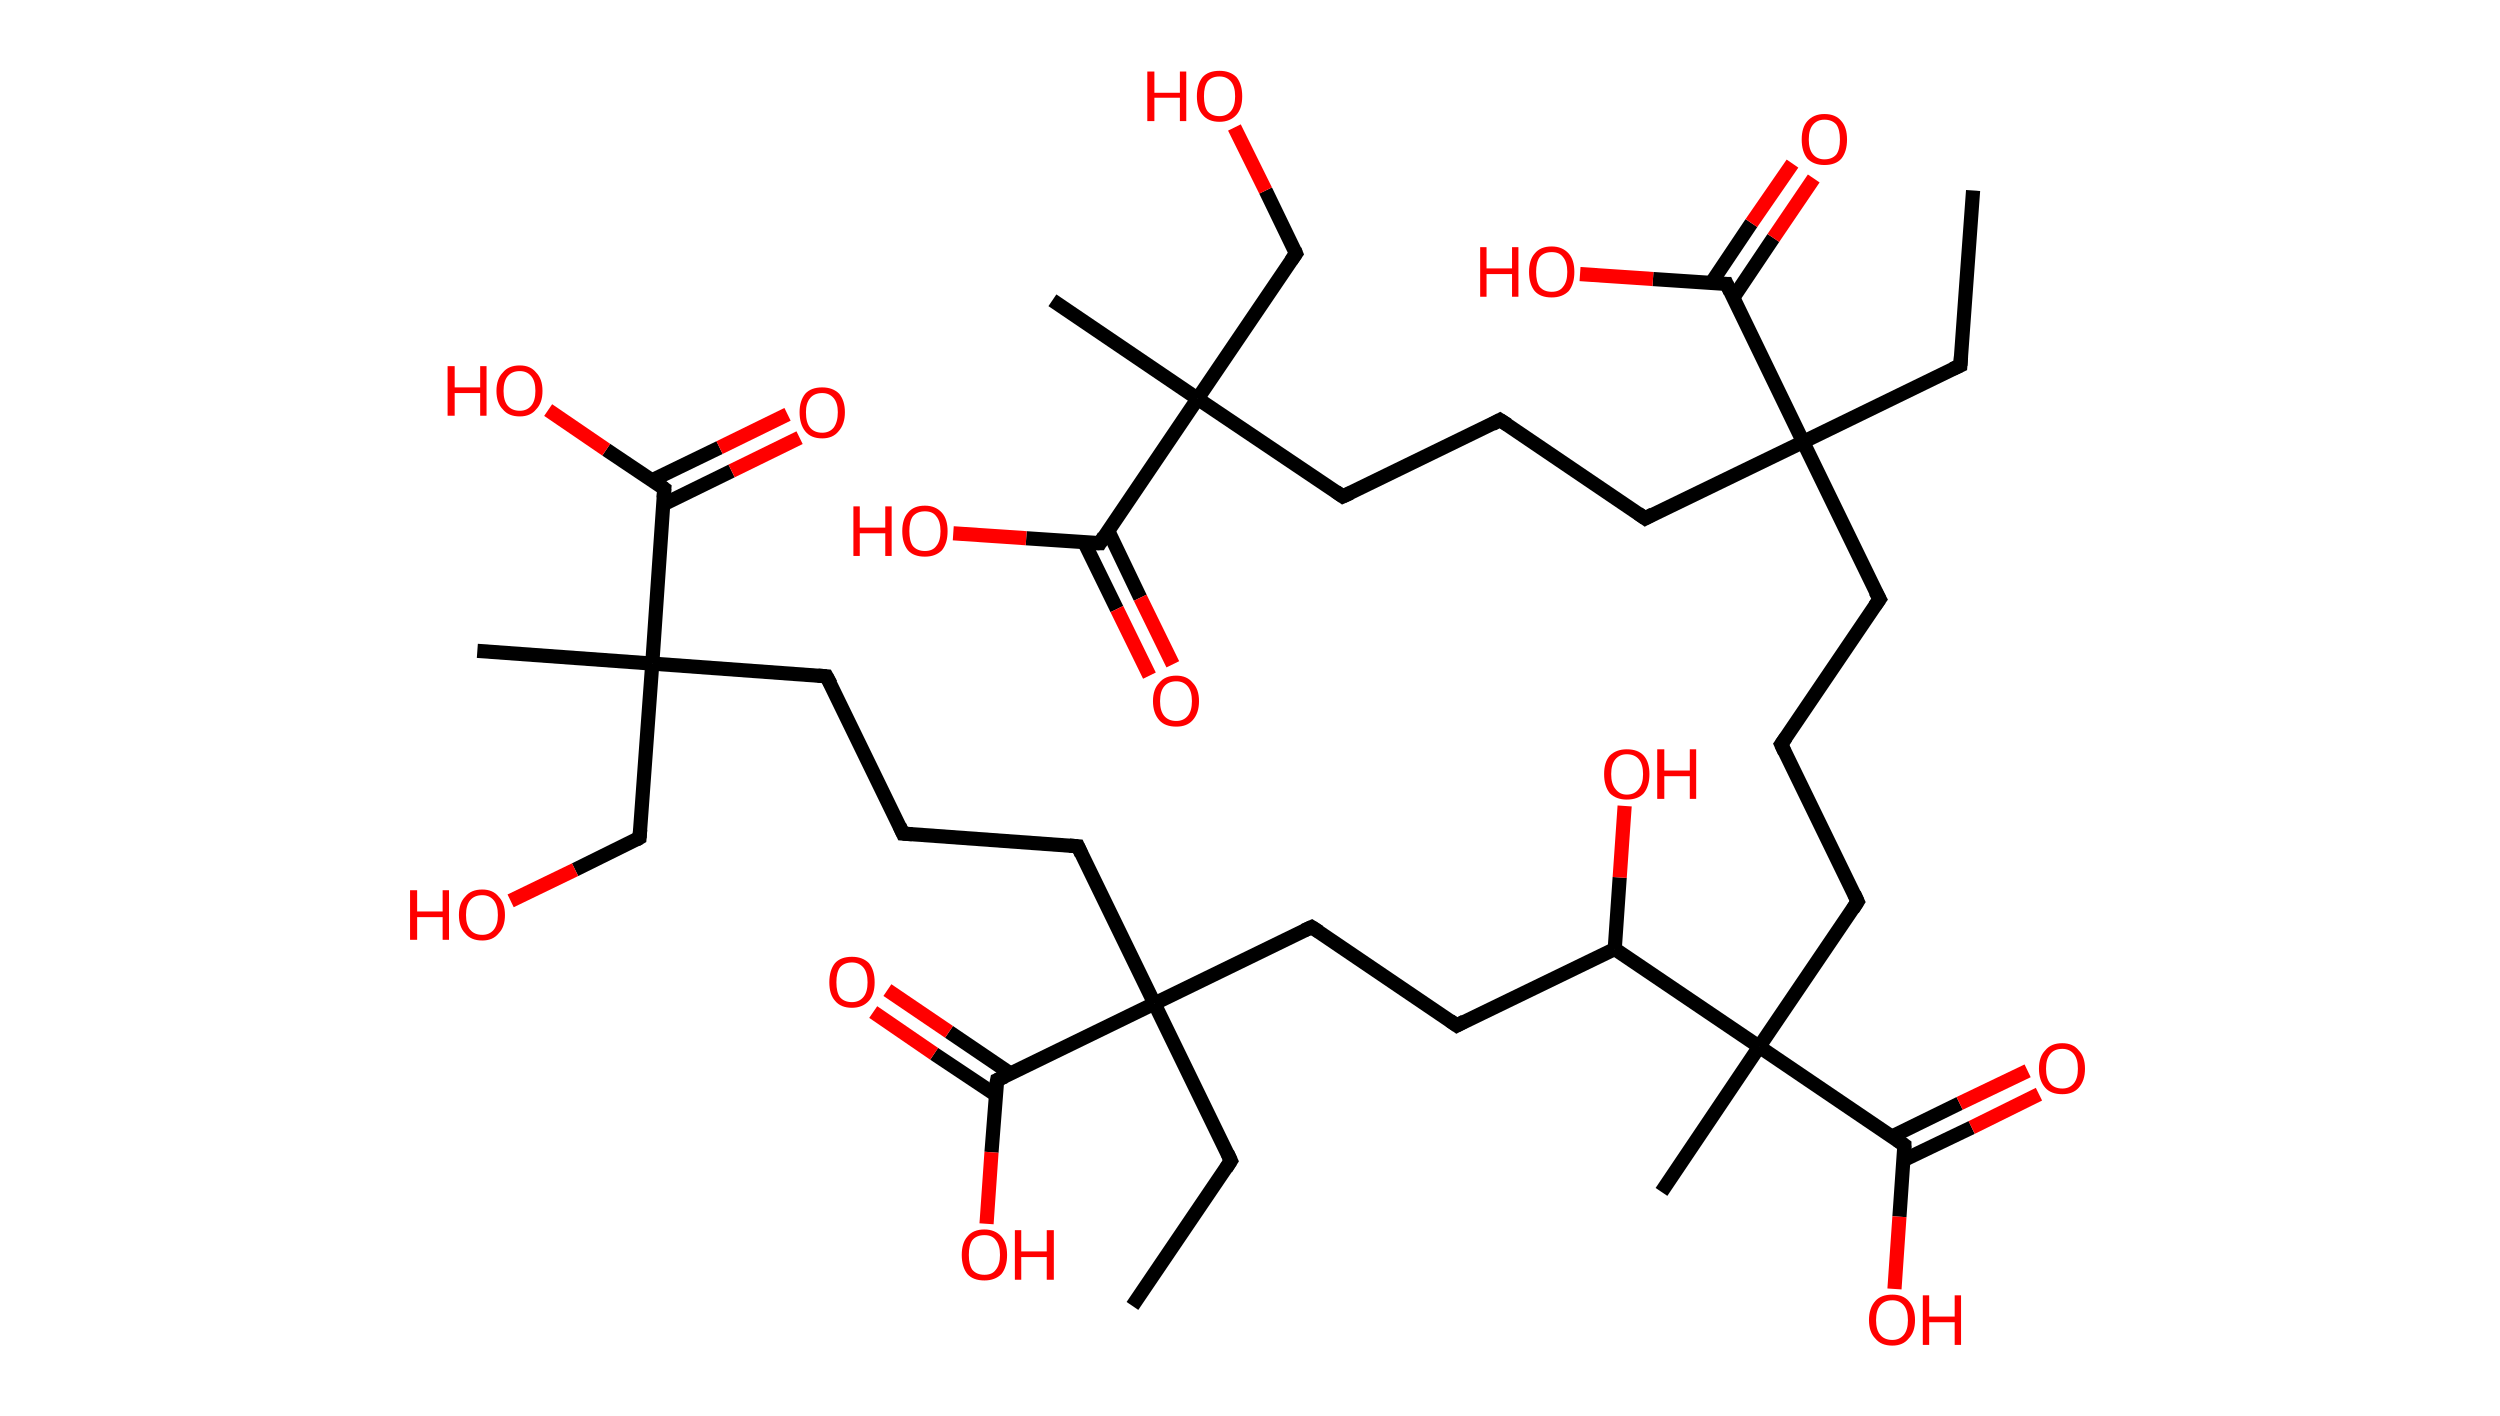 <?xml version='1.0' encoding='ASCII' standalone='yes'?>
<svg xmlns="http://www.w3.org/2000/svg" xmlns:rdkit="http://www.rdkit.org/xml" xmlns:xlink="http://www.w3.org/1999/xlink" version="1.1" baseProfile="full" xml:space="preserve" width="353px" height="200px" viewBox="0 0 353 200">
<!-- END OF HEADER -->
<rect style="opacity:1.0;fill:#FFFFFF;stroke:none" width="353.0" height="200.0" x="0.0" y="0.0"> </rect>
<path class="bond-0 atom-0 atom-1" d="M 278.6,26.9 L 276.8,51.6" style="fill:none;fill-rule:evenodd;stroke:#000000;stroke-width:2.0px;stroke-linecap:butt;stroke-linejoin:miter;stroke-opacity:1"/>
<path class="bond-1 atom-1 atom-2" d="M 276.8,51.6 L 254.6,62.4" style="fill:none;fill-rule:evenodd;stroke:#000000;stroke-width:2.0px;stroke-linecap:butt;stroke-linejoin:miter;stroke-opacity:1"/>
<path class="bond-2 atom-2 atom-3" d="M 254.6,62.4 L 232.3,73.2" style="fill:none;fill-rule:evenodd;stroke:#000000;stroke-width:2.0px;stroke-linecap:butt;stroke-linejoin:miter;stroke-opacity:1"/>
<path class="bond-3 atom-3 atom-4" d="M 232.3,73.2 L 211.8,59.3" style="fill:none;fill-rule:evenodd;stroke:#000000;stroke-width:2.0px;stroke-linecap:butt;stroke-linejoin:miter;stroke-opacity:1"/>
<path class="bond-4 atom-4 atom-5" d="M 211.8,59.3 L 189.6,70.1" style="fill:none;fill-rule:evenodd;stroke:#000000;stroke-width:2.0px;stroke-linecap:butt;stroke-linejoin:miter;stroke-opacity:1"/>
<path class="bond-5 atom-5 atom-6" d="M 189.6,70.1 L 169.1,56.3" style="fill:none;fill-rule:evenodd;stroke:#000000;stroke-width:2.0px;stroke-linecap:butt;stroke-linejoin:miter;stroke-opacity:1"/>
<path class="bond-6 atom-6 atom-7" d="M 169.1,56.3 L 148.6,42.4" style="fill:none;fill-rule:evenodd;stroke:#000000;stroke-width:2.0px;stroke-linecap:butt;stroke-linejoin:miter;stroke-opacity:1"/>
<path class="bond-7 atom-6 atom-8" d="M 169.1,56.3 L 183.0,35.8" style="fill:none;fill-rule:evenodd;stroke:#000000;stroke-width:2.0px;stroke-linecap:butt;stroke-linejoin:miter;stroke-opacity:1"/>
<path class="bond-8 atom-8 atom-9" d="M 183.0,35.8 L 178.7,26.9" style="fill:none;fill-rule:evenodd;stroke:#000000;stroke-width:2.0px;stroke-linecap:butt;stroke-linejoin:miter;stroke-opacity:1"/>
<path class="bond-8 atom-8 atom-9" d="M 178.7,26.9 L 174.3,18.0" style="fill:none;fill-rule:evenodd;stroke:#FF0000;stroke-width:2.0px;stroke-linecap:butt;stroke-linejoin:miter;stroke-opacity:1"/>
<path class="bond-9 atom-6 atom-10" d="M 169.1,56.3 L 155.3,76.7" style="fill:none;fill-rule:evenodd;stroke:#000000;stroke-width:2.0px;stroke-linecap:butt;stroke-linejoin:miter;stroke-opacity:1"/>
<path class="bond-10 atom-10 atom-11" d="M 153.1,76.6 L 157.7,86.0" style="fill:none;fill-rule:evenodd;stroke:#000000;stroke-width:2.0px;stroke-linecap:butt;stroke-linejoin:miter;stroke-opacity:1"/>
<path class="bond-10 atom-10 atom-11" d="M 157.7,86.0 L 162.3,95.4" style="fill:none;fill-rule:evenodd;stroke:#FF0000;stroke-width:2.0px;stroke-linecap:butt;stroke-linejoin:miter;stroke-opacity:1"/>
<path class="bond-10 atom-10 atom-11" d="M 156.5,75.0 L 161.0,84.4" style="fill:none;fill-rule:evenodd;stroke:#000000;stroke-width:2.0px;stroke-linecap:butt;stroke-linejoin:miter;stroke-opacity:1"/>
<path class="bond-10 atom-10 atom-11" d="M 161.0,84.4 L 165.6,93.8" style="fill:none;fill-rule:evenodd;stroke:#FF0000;stroke-width:2.0px;stroke-linecap:butt;stroke-linejoin:miter;stroke-opacity:1"/>
<path class="bond-11 atom-10 atom-12" d="M 155.3,76.7 L 144.9,76.0" style="fill:none;fill-rule:evenodd;stroke:#000000;stroke-width:2.0px;stroke-linecap:butt;stroke-linejoin:miter;stroke-opacity:1"/>
<path class="bond-11 atom-10 atom-12" d="M 144.9,76.0 L 134.6,75.3" style="fill:none;fill-rule:evenodd;stroke:#FF0000;stroke-width:2.0px;stroke-linecap:butt;stroke-linejoin:miter;stroke-opacity:1"/>
<path class="bond-12 atom-2 atom-13" d="M 254.6,62.4 L 265.4,84.6" style="fill:none;fill-rule:evenodd;stroke:#000000;stroke-width:2.0px;stroke-linecap:butt;stroke-linejoin:miter;stroke-opacity:1"/>
<path class="bond-13 atom-13 atom-14" d="M 265.4,84.6 L 251.5,105.1" style="fill:none;fill-rule:evenodd;stroke:#000000;stroke-width:2.0px;stroke-linecap:butt;stroke-linejoin:miter;stroke-opacity:1"/>
<path class="bond-14 atom-14 atom-15" d="M 251.5,105.1 L 262.3,127.3" style="fill:none;fill-rule:evenodd;stroke:#000000;stroke-width:2.0px;stroke-linecap:butt;stroke-linejoin:miter;stroke-opacity:1"/>
<path class="bond-15 atom-15 atom-16" d="M 262.3,127.3 L 248.4,147.8" style="fill:none;fill-rule:evenodd;stroke:#000000;stroke-width:2.0px;stroke-linecap:butt;stroke-linejoin:miter;stroke-opacity:1"/>
<path class="bond-16 atom-16 atom-17" d="M 248.4,147.8 L 234.6,168.3" style="fill:none;fill-rule:evenodd;stroke:#000000;stroke-width:2.0px;stroke-linecap:butt;stroke-linejoin:miter;stroke-opacity:1"/>
<path class="bond-17 atom-16 atom-18" d="M 248.4,147.8 L 268.9,161.7" style="fill:none;fill-rule:evenodd;stroke:#000000;stroke-width:2.0px;stroke-linecap:butt;stroke-linejoin:miter;stroke-opacity:1"/>
<path class="bond-18 atom-18 atom-19" d="M 268.8,163.8 L 278.4,159.2" style="fill:none;fill-rule:evenodd;stroke:#000000;stroke-width:2.0px;stroke-linecap:butt;stroke-linejoin:miter;stroke-opacity:1"/>
<path class="bond-18 atom-18 atom-19" d="M 278.4,159.2 L 287.9,154.5" style="fill:none;fill-rule:evenodd;stroke:#FF0000;stroke-width:2.0px;stroke-linecap:butt;stroke-linejoin:miter;stroke-opacity:1"/>
<path class="bond-18 atom-18 atom-19" d="M 267.1,160.5 L 276.7,155.8" style="fill:none;fill-rule:evenodd;stroke:#000000;stroke-width:2.0px;stroke-linecap:butt;stroke-linejoin:miter;stroke-opacity:1"/>
<path class="bond-18 atom-18 atom-19" d="M 276.7,155.8 L 286.3,151.2" style="fill:none;fill-rule:evenodd;stroke:#FF0000;stroke-width:2.0px;stroke-linecap:butt;stroke-linejoin:miter;stroke-opacity:1"/>
<path class="bond-19 atom-18 atom-20" d="M 268.9,161.7 L 268.2,171.8" style="fill:none;fill-rule:evenodd;stroke:#000000;stroke-width:2.0px;stroke-linecap:butt;stroke-linejoin:miter;stroke-opacity:1"/>
<path class="bond-19 atom-18 atom-20" d="M 268.2,171.8 L 267.5,182.0" style="fill:none;fill-rule:evenodd;stroke:#FF0000;stroke-width:2.0px;stroke-linecap:butt;stroke-linejoin:miter;stroke-opacity:1"/>
<path class="bond-20 atom-16 atom-21" d="M 248.4,147.8 L 228.0,134.0" style="fill:none;fill-rule:evenodd;stroke:#000000;stroke-width:2.0px;stroke-linecap:butt;stroke-linejoin:miter;stroke-opacity:1"/>
<path class="bond-21 atom-21 atom-22" d="M 228.0,134.0 L 228.7,123.9" style="fill:none;fill-rule:evenodd;stroke:#000000;stroke-width:2.0px;stroke-linecap:butt;stroke-linejoin:miter;stroke-opacity:1"/>
<path class="bond-21 atom-21 atom-22" d="M 228.7,123.9 L 229.4,113.8" style="fill:none;fill-rule:evenodd;stroke:#FF0000;stroke-width:2.0px;stroke-linecap:butt;stroke-linejoin:miter;stroke-opacity:1"/>
<path class="bond-22 atom-21 atom-23" d="M 228.0,134.0 L 205.7,144.8" style="fill:none;fill-rule:evenodd;stroke:#000000;stroke-width:2.0px;stroke-linecap:butt;stroke-linejoin:miter;stroke-opacity:1"/>
<path class="bond-23 atom-23 atom-24" d="M 205.7,144.8 L 185.2,130.9" style="fill:none;fill-rule:evenodd;stroke:#000000;stroke-width:2.0px;stroke-linecap:butt;stroke-linejoin:miter;stroke-opacity:1"/>
<path class="bond-24 atom-24 atom-25" d="M 185.2,130.9 L 163.0,141.7" style="fill:none;fill-rule:evenodd;stroke:#000000;stroke-width:2.0px;stroke-linecap:butt;stroke-linejoin:miter;stroke-opacity:1"/>
<path class="bond-25 atom-25 atom-26" d="M 163.0,141.7 L 173.8,163.9" style="fill:none;fill-rule:evenodd;stroke:#000000;stroke-width:2.0px;stroke-linecap:butt;stroke-linejoin:miter;stroke-opacity:1"/>
<path class="bond-26 atom-26 atom-27" d="M 173.8,163.9 L 159.9,184.4" style="fill:none;fill-rule:evenodd;stroke:#000000;stroke-width:2.0px;stroke-linecap:butt;stroke-linejoin:miter;stroke-opacity:1"/>
<path class="bond-27 atom-25 atom-28" d="M 163.0,141.7 L 152.2,119.5" style="fill:none;fill-rule:evenodd;stroke:#000000;stroke-width:2.0px;stroke-linecap:butt;stroke-linejoin:miter;stroke-opacity:1"/>
<path class="bond-28 atom-28 atom-29" d="M 152.2,119.5 L 127.5,117.7" style="fill:none;fill-rule:evenodd;stroke:#000000;stroke-width:2.0px;stroke-linecap:butt;stroke-linejoin:miter;stroke-opacity:1"/>
<path class="bond-29 atom-29 atom-30" d="M 127.5,117.7 L 116.7,95.5" style="fill:none;fill-rule:evenodd;stroke:#000000;stroke-width:2.0px;stroke-linecap:butt;stroke-linejoin:miter;stroke-opacity:1"/>
<path class="bond-30 atom-30 atom-31" d="M 116.7,95.5 L 92.1,93.7" style="fill:none;fill-rule:evenodd;stroke:#000000;stroke-width:2.0px;stroke-linecap:butt;stroke-linejoin:miter;stroke-opacity:1"/>
<path class="bond-31 atom-31 atom-32" d="M 92.1,93.7 L 67.4,91.9" style="fill:none;fill-rule:evenodd;stroke:#000000;stroke-width:2.0px;stroke-linecap:butt;stroke-linejoin:miter;stroke-opacity:1"/>
<path class="bond-32 atom-31 atom-33" d="M 92.1,93.7 L 90.3,118.3" style="fill:none;fill-rule:evenodd;stroke:#000000;stroke-width:2.0px;stroke-linecap:butt;stroke-linejoin:miter;stroke-opacity:1"/>
<path class="bond-33 atom-33 atom-34" d="M 90.3,118.3 L 81.2,122.8" style="fill:none;fill-rule:evenodd;stroke:#000000;stroke-width:2.0px;stroke-linecap:butt;stroke-linejoin:miter;stroke-opacity:1"/>
<path class="bond-33 atom-33 atom-34" d="M 81.2,122.8 L 72.1,127.2" style="fill:none;fill-rule:evenodd;stroke:#FF0000;stroke-width:2.0px;stroke-linecap:butt;stroke-linejoin:miter;stroke-opacity:1"/>
<path class="bond-34 atom-31 atom-35" d="M 92.1,93.7 L 93.8,69.0" style="fill:none;fill-rule:evenodd;stroke:#000000;stroke-width:2.0px;stroke-linecap:butt;stroke-linejoin:miter;stroke-opacity:1"/>
<path class="bond-35 atom-35 atom-36" d="M 93.7,71.2 L 103.3,66.5" style="fill:none;fill-rule:evenodd;stroke:#000000;stroke-width:2.0px;stroke-linecap:butt;stroke-linejoin:miter;stroke-opacity:1"/>
<path class="bond-35 atom-35 atom-36" d="M 103.3,66.5 L 112.9,61.8" style="fill:none;fill-rule:evenodd;stroke:#FF0000;stroke-width:2.0px;stroke-linecap:butt;stroke-linejoin:miter;stroke-opacity:1"/>
<path class="bond-35 atom-35 atom-36" d="M 92.1,67.8 L 101.6,63.2" style="fill:none;fill-rule:evenodd;stroke:#000000;stroke-width:2.0px;stroke-linecap:butt;stroke-linejoin:miter;stroke-opacity:1"/>
<path class="bond-35 atom-35 atom-36" d="M 101.6,63.2 L 111.2,58.5" style="fill:none;fill-rule:evenodd;stroke:#FF0000;stroke-width:2.0px;stroke-linecap:butt;stroke-linejoin:miter;stroke-opacity:1"/>
<path class="bond-36 atom-35 atom-37" d="M 93.8,69.0 L 85.6,63.5" style="fill:none;fill-rule:evenodd;stroke:#000000;stroke-width:2.0px;stroke-linecap:butt;stroke-linejoin:miter;stroke-opacity:1"/>
<path class="bond-36 atom-35 atom-37" d="M 85.6,63.5 L 77.4,57.9" style="fill:none;fill-rule:evenodd;stroke:#FF0000;stroke-width:2.0px;stroke-linecap:butt;stroke-linejoin:miter;stroke-opacity:1"/>
<path class="bond-37 atom-25 atom-38" d="M 163.0,141.7 L 140.8,152.5" style="fill:none;fill-rule:evenodd;stroke:#000000;stroke-width:2.0px;stroke-linecap:butt;stroke-linejoin:miter;stroke-opacity:1"/>
<path class="bond-38 atom-38 atom-39" d="M 142.7,151.6 L 134.0,145.7" style="fill:none;fill-rule:evenodd;stroke:#000000;stroke-width:2.0px;stroke-linecap:butt;stroke-linejoin:miter;stroke-opacity:1"/>
<path class="bond-38 atom-38 atom-39" d="M 134.0,145.7 L 125.3,139.8" style="fill:none;fill-rule:evenodd;stroke:#FF0000;stroke-width:2.0px;stroke-linecap:butt;stroke-linejoin:miter;stroke-opacity:1"/>
<path class="bond-38 atom-38 atom-39" d="M 140.6,154.6 L 131.9,148.8" style="fill:none;fill-rule:evenodd;stroke:#000000;stroke-width:2.0px;stroke-linecap:butt;stroke-linejoin:miter;stroke-opacity:1"/>
<path class="bond-38 atom-38 atom-39" d="M 131.9,148.8 L 123.3,142.9" style="fill:none;fill-rule:evenodd;stroke:#FF0000;stroke-width:2.0px;stroke-linecap:butt;stroke-linejoin:miter;stroke-opacity:1"/>
<path class="bond-39 atom-38 atom-40" d="M 140.8,152.5 L 140.0,162.7" style="fill:none;fill-rule:evenodd;stroke:#000000;stroke-width:2.0px;stroke-linecap:butt;stroke-linejoin:miter;stroke-opacity:1"/>
<path class="bond-39 atom-38 atom-40" d="M 140.0,162.7 L 139.3,172.8" style="fill:none;fill-rule:evenodd;stroke:#FF0000;stroke-width:2.0px;stroke-linecap:butt;stroke-linejoin:miter;stroke-opacity:1"/>
<path class="bond-40 atom-2 atom-41" d="M 254.6,62.4 L 243.8,40.1" style="fill:none;fill-rule:evenodd;stroke:#000000;stroke-width:2.0px;stroke-linecap:butt;stroke-linejoin:miter;stroke-opacity:1"/>
<path class="bond-41 atom-41 atom-42" d="M 244.7,42.1 L 250.4,33.6" style="fill:none;fill-rule:evenodd;stroke:#000000;stroke-width:2.0px;stroke-linecap:butt;stroke-linejoin:miter;stroke-opacity:1"/>
<path class="bond-41 atom-41 atom-42" d="M 250.4,33.6 L 256.1,25.2" style="fill:none;fill-rule:evenodd;stroke:#FF0000;stroke-width:2.0px;stroke-linecap:butt;stroke-linejoin:miter;stroke-opacity:1"/>
<path class="bond-41 atom-41 atom-42" d="M 241.6,40.0 L 247.3,31.5" style="fill:none;fill-rule:evenodd;stroke:#000000;stroke-width:2.0px;stroke-linecap:butt;stroke-linejoin:miter;stroke-opacity:1"/>
<path class="bond-41 atom-41 atom-42" d="M 247.3,31.5 L 253.1,23.1" style="fill:none;fill-rule:evenodd;stroke:#FF0000;stroke-width:2.0px;stroke-linecap:butt;stroke-linejoin:miter;stroke-opacity:1"/>
<path class="bond-42 atom-41 atom-43" d="M 243.8,40.1 L 233.4,39.4" style="fill:none;fill-rule:evenodd;stroke:#000000;stroke-width:2.0px;stroke-linecap:butt;stroke-linejoin:miter;stroke-opacity:1"/>
<path class="bond-42 atom-41 atom-43" d="M 233.4,39.4 L 223.1,38.7" style="fill:none;fill-rule:evenodd;stroke:#FF0000;stroke-width:2.0px;stroke-linecap:butt;stroke-linejoin:miter;stroke-opacity:1"/>
<path d="M 276.9,50.3 L 276.8,51.6 L 275.7,52.1" style="fill:none;stroke:#000000;stroke-width:2.0px;stroke-linecap:butt;stroke-linejoin:miter;stroke-opacity:1;"/>
<path d="M 233.4,72.6 L 232.3,73.2 L 231.3,72.5" style="fill:none;stroke:#000000;stroke-width:2.0px;stroke-linecap:butt;stroke-linejoin:miter;stroke-opacity:1;"/>
<path d="M 212.9,60.0 L 211.8,59.3 L 210.7,59.9" style="fill:none;stroke:#000000;stroke-width:2.0px;stroke-linecap:butt;stroke-linejoin:miter;stroke-opacity:1;"/>
<path d="M 190.7,69.6 L 189.6,70.1 L 188.6,69.4" style="fill:none;stroke:#000000;stroke-width:2.0px;stroke-linecap:butt;stroke-linejoin:miter;stroke-opacity:1;"/>
<path d="M 182.3,36.8 L 183.0,35.8 L 182.8,35.3" style="fill:none;stroke:#000000;stroke-width:2.0px;stroke-linecap:butt;stroke-linejoin:miter;stroke-opacity:1;"/>
<path d="M 155.9,75.7 L 155.3,76.7 L 154.7,76.7" style="fill:none;stroke:#000000;stroke-width:2.0px;stroke-linecap:butt;stroke-linejoin:miter;stroke-opacity:1;"/>
<path d="M 264.8,83.5 L 265.4,84.6 L 264.7,85.6" style="fill:none;stroke:#000000;stroke-width:2.0px;stroke-linecap:butt;stroke-linejoin:miter;stroke-opacity:1;"/>
<path d="M 252.2,104.1 L 251.5,105.1 L 252.0,106.2" style="fill:none;stroke:#000000;stroke-width:2.0px;stroke-linecap:butt;stroke-linejoin:miter;stroke-opacity:1;"/>
<path d="M 261.8,126.2 L 262.3,127.3 L 261.6,128.4" style="fill:none;stroke:#000000;stroke-width:2.0px;stroke-linecap:butt;stroke-linejoin:miter;stroke-opacity:1;"/>
<path d="M 267.9,161.0 L 268.9,161.7 L 268.9,162.2" style="fill:none;stroke:#000000;stroke-width:2.0px;stroke-linecap:butt;stroke-linejoin:miter;stroke-opacity:1;"/>
<path d="M 206.8,144.2 L 205.7,144.8 L 204.7,144.1" style="fill:none;stroke:#000000;stroke-width:2.0px;stroke-linecap:butt;stroke-linejoin:miter;stroke-opacity:1;"/>
<path d="M 186.3,131.6 L 185.2,130.9 L 184.1,131.4" style="fill:none;stroke:#000000;stroke-width:2.0px;stroke-linecap:butt;stroke-linejoin:miter;stroke-opacity:1;"/>
<path d="M 173.3,162.8 L 173.8,163.9 L 173.1,165.0" style="fill:none;stroke:#000000;stroke-width:2.0px;stroke-linecap:butt;stroke-linejoin:miter;stroke-opacity:1;"/>
<path d="M 152.7,120.6 L 152.2,119.5 L 151.0,119.4" style="fill:none;stroke:#000000;stroke-width:2.0px;stroke-linecap:butt;stroke-linejoin:miter;stroke-opacity:1;"/>
<path d="M 128.8,117.8 L 127.5,117.7 L 127.0,116.6" style="fill:none;stroke:#000000;stroke-width:2.0px;stroke-linecap:butt;stroke-linejoin:miter;stroke-opacity:1;"/>
<path d="M 117.3,96.6 L 116.7,95.5 L 115.5,95.4" style="fill:none;stroke:#000000;stroke-width:2.0px;stroke-linecap:butt;stroke-linejoin:miter;stroke-opacity:1;"/>
<path d="M 90.4,117.1 L 90.3,118.3 L 89.8,118.6" style="fill:none;stroke:#000000;stroke-width:2.0px;stroke-linecap:butt;stroke-linejoin:miter;stroke-opacity:1;"/>
<path d="M 93.7,70.3 L 93.8,69.0 L 93.4,68.7" style="fill:none;stroke:#000000;stroke-width:2.0px;stroke-linecap:butt;stroke-linejoin:miter;stroke-opacity:1;"/>
<path d="M 141.9,152.0 L 140.8,152.5 L 140.7,153.0" style="fill:none;stroke:#000000;stroke-width:2.0px;stroke-linecap:butt;stroke-linejoin:miter;stroke-opacity:1;"/>
<path d="M 244.3,41.2 L 243.8,40.1 L 243.2,40.1" style="fill:none;stroke:#000000;stroke-width:2.0px;stroke-linecap:butt;stroke-linejoin:miter;stroke-opacity:1;"/>
<path class="atom-9" d="M 162.0 10.1 L 163.0 10.1 L 163.0 13.1 L 166.6 13.1 L 166.6 10.1 L 167.5 10.1 L 167.5 17.1 L 166.6 17.1 L 166.6 13.8 L 163.0 13.8 L 163.0 17.1 L 162.0 17.1 L 162.0 10.1 " fill="#FF0000"/>
<path class="atom-9" d="M 169.0 13.6 Q 169.0 11.9, 169.8 10.9 Q 170.6 10.0, 172.2 10.0 Q 173.7 10.0, 174.6 10.9 Q 175.4 11.9, 175.4 13.6 Q 175.4 15.3, 174.6 16.2 Q 173.7 17.2, 172.2 17.2 Q 170.6 17.2, 169.8 16.2 Q 169.0 15.3, 169.0 13.6 M 172.2 16.4 Q 173.2 16.4, 173.8 15.7 Q 174.4 15.0, 174.4 13.6 Q 174.4 12.2, 173.8 11.5 Q 173.2 10.8, 172.2 10.8 Q 171.1 10.8, 170.5 11.5 Q 170.0 12.2, 170.0 13.6 Q 170.0 15.0, 170.5 15.7 Q 171.1 16.4, 172.2 16.4 " fill="#FF0000"/>
<path class="atom-11" d="M 162.8 99.0 Q 162.8 97.3, 163.7 96.4 Q 164.5 95.4, 166.1 95.4 Q 167.6 95.4, 168.4 96.4 Q 169.3 97.3, 169.3 99.0 Q 169.3 100.7, 168.4 101.7 Q 167.6 102.6, 166.1 102.6 Q 164.5 102.6, 163.7 101.7 Q 162.8 100.7, 162.8 99.0 M 166.1 101.8 Q 167.1 101.8, 167.7 101.1 Q 168.3 100.4, 168.3 99.0 Q 168.3 97.6, 167.7 96.9 Q 167.1 96.2, 166.1 96.2 Q 165.0 96.2, 164.4 96.9 Q 163.8 97.6, 163.8 99.0 Q 163.8 100.4, 164.4 101.1 Q 165.0 101.8, 166.1 101.8 " fill="#FF0000"/>
<path class="atom-12" d="M 120.5 71.5 L 121.4 71.5 L 121.4 74.5 L 125.0 74.5 L 125.0 71.5 L 125.9 71.5 L 125.9 78.5 L 125.0 78.5 L 125.0 75.3 L 121.4 75.3 L 121.4 78.5 L 120.5 78.5 L 120.5 71.5 " fill="#FF0000"/>
<path class="atom-12" d="M 127.4 75.0 Q 127.4 73.3, 128.2 72.4 Q 129.0 71.4, 130.6 71.4 Q 132.1 71.4, 133.0 72.4 Q 133.8 73.3, 133.8 75.0 Q 133.8 76.7, 133.0 77.7 Q 132.1 78.6, 130.6 78.6 Q 129.0 78.6, 128.2 77.7 Q 127.4 76.7, 127.4 75.0 M 130.6 77.8 Q 131.7 77.8, 132.2 77.1 Q 132.8 76.4, 132.8 75.0 Q 132.8 73.6, 132.2 72.9 Q 131.7 72.2, 130.6 72.2 Q 129.5 72.2, 128.9 72.9 Q 128.4 73.6, 128.4 75.0 Q 128.4 76.4, 128.9 77.1 Q 129.5 77.8, 130.6 77.8 " fill="#FF0000"/>
<path class="atom-19" d="M 287.9 150.9 Q 287.9 149.2, 288.8 148.3 Q 289.6 147.3, 291.2 147.3 Q 292.7 147.3, 293.5 148.3 Q 294.4 149.2, 294.4 150.9 Q 294.4 152.6, 293.5 153.6 Q 292.7 154.5, 291.2 154.5 Q 289.6 154.5, 288.8 153.6 Q 287.9 152.6, 287.9 150.9 M 291.2 153.7 Q 292.2 153.7, 292.8 153.0 Q 293.4 152.3, 293.4 150.9 Q 293.4 149.5, 292.8 148.8 Q 292.2 148.1, 291.2 148.1 Q 290.1 148.1, 289.5 148.8 Q 288.9 149.5, 288.9 150.9 Q 288.9 152.3, 289.5 153.0 Q 290.1 153.7, 291.2 153.7 " fill="#FF0000"/>
<path class="atom-20" d="M 263.9 186.4 Q 263.9 184.7, 264.8 183.7 Q 265.6 182.8, 267.2 182.8 Q 268.7 182.8, 269.5 183.7 Q 270.4 184.7, 270.4 186.4 Q 270.4 188.1, 269.5 189.0 Q 268.7 190.0, 267.2 190.0 Q 265.6 190.0, 264.8 189.0 Q 263.9 188.1, 263.9 186.4 M 267.2 189.2 Q 268.2 189.2, 268.8 188.5 Q 269.4 187.8, 269.4 186.4 Q 269.4 185.0, 268.8 184.3 Q 268.2 183.6, 267.2 183.6 Q 266.1 183.6, 265.5 184.3 Q 264.9 185.0, 264.9 186.4 Q 264.9 187.8, 265.5 188.5 Q 266.1 189.2, 267.2 189.2 " fill="#FF0000"/>
<path class="atom-20" d="M 271.5 182.9 L 272.4 182.9 L 272.4 185.9 L 276.0 185.9 L 276.0 182.9 L 276.9 182.9 L 276.9 189.9 L 276.0 189.9 L 276.0 186.7 L 272.4 186.7 L 272.4 189.9 L 271.5 189.9 L 271.5 182.9 " fill="#FF0000"/>
<path class="atom-22" d="M 226.5 109.3 Q 226.5 107.6, 227.3 106.7 Q 228.2 105.8, 229.7 105.8 Q 231.3 105.8, 232.1 106.7 Q 232.9 107.6, 232.9 109.3 Q 232.9 111.0, 232.1 112.0 Q 231.3 112.9, 229.7 112.9 Q 228.2 112.9, 227.3 112.0 Q 226.5 111.0, 226.5 109.3 M 229.7 112.2 Q 230.8 112.2, 231.4 111.4 Q 232.0 110.7, 232.0 109.3 Q 232.0 107.9, 231.4 107.2 Q 230.8 106.5, 229.7 106.5 Q 228.7 106.5, 228.1 107.2 Q 227.5 107.9, 227.5 109.3 Q 227.5 110.7, 228.1 111.4 Q 228.7 112.2, 229.7 112.2 " fill="#FF0000"/>
<path class="atom-22" d="M 234.0 105.8 L 235.0 105.8 L 235.0 108.8 L 238.6 108.8 L 238.6 105.8 L 239.5 105.8 L 239.5 112.8 L 238.6 112.8 L 238.6 109.6 L 235.0 109.6 L 235.0 112.8 L 234.0 112.8 L 234.0 105.8 " fill="#FF0000"/>
<path class="atom-34" d="M 57.9 125.7 L 58.9 125.7 L 58.9 128.7 L 62.5 128.7 L 62.5 125.7 L 63.4 125.7 L 63.4 132.7 L 62.5 132.7 L 62.5 129.5 L 58.9 129.5 L 58.9 132.7 L 57.9 132.7 L 57.9 125.7 " fill="#FF0000"/>
<path class="atom-34" d="M 64.8 129.2 Q 64.8 127.5, 65.7 126.6 Q 66.5 125.6, 68.1 125.6 Q 69.6 125.6, 70.4 126.6 Q 71.3 127.5, 71.3 129.2 Q 71.3 130.9, 70.4 131.8 Q 69.6 132.8, 68.1 132.8 Q 66.5 132.8, 65.7 131.8 Q 64.8 130.9, 64.8 129.2 M 68.1 132.0 Q 69.1 132.0, 69.7 131.3 Q 70.3 130.6, 70.3 129.2 Q 70.3 127.8, 69.7 127.1 Q 69.1 126.4, 68.1 126.4 Q 67.0 126.4, 66.4 127.1 Q 65.8 127.8, 65.8 129.2 Q 65.8 130.6, 66.4 131.3 Q 67.0 132.0, 68.1 132.0 " fill="#FF0000"/>
<path class="atom-36" d="M 112.9 58.2 Q 112.9 56.6, 113.7 55.6 Q 114.5 54.7, 116.1 54.7 Q 117.6 54.7, 118.5 55.6 Q 119.3 56.6, 119.3 58.2 Q 119.3 59.9, 118.4 60.9 Q 117.6 61.9, 116.1 61.9 Q 114.5 61.9, 113.7 60.9 Q 112.9 59.9, 112.9 58.2 M 116.1 61.1 Q 117.1 61.1, 117.7 60.4 Q 118.3 59.6, 118.3 58.2 Q 118.3 56.9, 117.7 56.2 Q 117.1 55.5, 116.1 55.5 Q 115.0 55.5, 114.4 56.2 Q 113.8 56.9, 113.8 58.2 Q 113.8 59.7, 114.4 60.4 Q 115.0 61.1, 116.1 61.1 " fill="#FF0000"/>
<path class="atom-37" d="M 63.2 51.7 L 64.2 51.7 L 64.2 54.7 L 67.8 54.7 L 67.8 51.7 L 68.7 51.7 L 68.7 58.7 L 67.8 58.7 L 67.8 55.5 L 64.2 55.5 L 64.2 58.7 L 63.2 58.7 L 63.2 51.7 " fill="#FF0000"/>
<path class="atom-37" d="M 70.1 55.2 Q 70.1 53.5, 71.0 52.6 Q 71.8 51.6, 73.4 51.6 Q 74.9 51.6, 75.7 52.6 Q 76.6 53.5, 76.6 55.2 Q 76.6 56.9, 75.7 57.8 Q 74.9 58.8, 73.4 58.8 Q 71.8 58.8, 71.0 57.8 Q 70.1 56.9, 70.1 55.2 M 73.4 58.0 Q 74.4 58.0, 75.0 57.3 Q 75.6 56.6, 75.6 55.2 Q 75.6 53.8, 75.0 53.1 Q 74.4 52.4, 73.4 52.4 Q 72.3 52.4, 71.7 53.1 Q 71.1 53.8, 71.1 55.2 Q 71.1 56.6, 71.7 57.3 Q 72.3 58.0, 73.4 58.0 " fill="#FF0000"/>
<path class="atom-39" d="M 117.1 138.7 Q 117.1 137.0, 117.9 136.0 Q 118.7 135.1, 120.3 135.1 Q 121.8 135.1, 122.7 136.0 Q 123.5 137.0, 123.5 138.7 Q 123.5 140.4, 122.7 141.3 Q 121.8 142.3, 120.3 142.3 Q 118.7 142.3, 117.9 141.3 Q 117.1 140.4, 117.1 138.7 M 120.3 141.5 Q 121.3 141.5, 121.9 140.8 Q 122.5 140.1, 122.5 138.7 Q 122.5 137.3, 121.9 136.6 Q 121.3 135.9, 120.3 135.9 Q 119.2 135.9, 118.6 136.6 Q 118.1 137.3, 118.1 138.7 Q 118.1 140.1, 118.6 140.8 Q 119.2 141.5, 120.3 141.5 " fill="#FF0000"/>
<path class="atom-40" d="M 135.8 177.2 Q 135.8 175.5, 136.6 174.6 Q 137.4 173.6, 139.0 173.6 Q 140.5 173.6, 141.4 174.6 Q 142.2 175.5, 142.2 177.2 Q 142.2 178.9, 141.4 179.9 Q 140.5 180.8, 139.0 180.8 Q 137.4 180.8, 136.6 179.9 Q 135.8 178.9, 135.8 177.2 M 139.0 180.0 Q 140.1 180.0, 140.6 179.3 Q 141.2 178.6, 141.2 177.2 Q 141.2 175.8, 140.6 175.1 Q 140.1 174.4, 139.0 174.4 Q 137.9 174.4, 137.3 175.1 Q 136.8 175.8, 136.8 177.2 Q 136.8 178.6, 137.3 179.3 Q 137.9 180.0, 139.0 180.0 " fill="#FF0000"/>
<path class="atom-40" d="M 143.3 173.7 L 144.2 173.7 L 144.2 176.7 L 147.8 176.7 L 147.8 173.7 L 148.8 173.7 L 148.8 180.7 L 147.8 180.7 L 147.8 177.5 L 144.2 177.5 L 144.2 180.7 L 143.3 180.7 L 143.3 173.7 " fill="#FF0000"/>
<path class="atom-42" d="M 254.4 19.7 Q 254.4 18.0, 255.2 17.1 Q 256.1 16.1, 257.6 16.1 Q 259.2 16.1, 260.0 17.1 Q 260.8 18.0, 260.8 19.7 Q 260.8 21.4, 260.0 22.4 Q 259.2 23.3, 257.6 23.3 Q 256.1 23.3, 255.2 22.4 Q 254.4 21.4, 254.4 19.7 M 257.6 22.5 Q 258.7 22.5, 259.3 21.8 Q 259.8 21.1, 259.8 19.7 Q 259.8 18.3, 259.3 17.6 Q 258.7 16.9, 257.6 16.9 Q 256.6 16.9, 256.0 17.6 Q 255.4 18.3, 255.4 19.7 Q 255.4 21.1, 256.0 21.8 Q 256.6 22.5, 257.6 22.5 " fill="#FF0000"/>
<path class="atom-43" d="M 209.0 34.9 L 209.9 34.9 L 209.9 37.9 L 213.5 37.9 L 213.5 34.9 L 214.4 34.9 L 214.4 41.9 L 213.5 41.9 L 213.5 38.7 L 209.9 38.7 L 209.9 41.9 L 209.0 41.9 L 209.0 34.9 " fill="#FF0000"/>
<path class="atom-43" d="M 215.9 38.4 Q 215.9 36.7, 216.7 35.8 Q 217.5 34.8, 219.1 34.8 Q 220.6 34.8, 221.5 35.8 Q 222.3 36.7, 222.3 38.4 Q 222.3 40.1, 221.5 41.1 Q 220.6 42.0, 219.1 42.0 Q 217.5 42.0, 216.7 41.1 Q 215.9 40.1, 215.9 38.4 M 219.1 41.2 Q 220.2 41.2, 220.7 40.5 Q 221.3 39.8, 221.3 38.4 Q 221.3 37.0, 220.7 36.3 Q 220.2 35.6, 219.1 35.6 Q 218.0 35.6, 217.4 36.3 Q 216.9 37.0, 216.9 38.4 Q 216.9 39.8, 217.4 40.5 Q 218.0 41.2, 219.1 41.2 " fill="#FF0000"/>
</svg>
